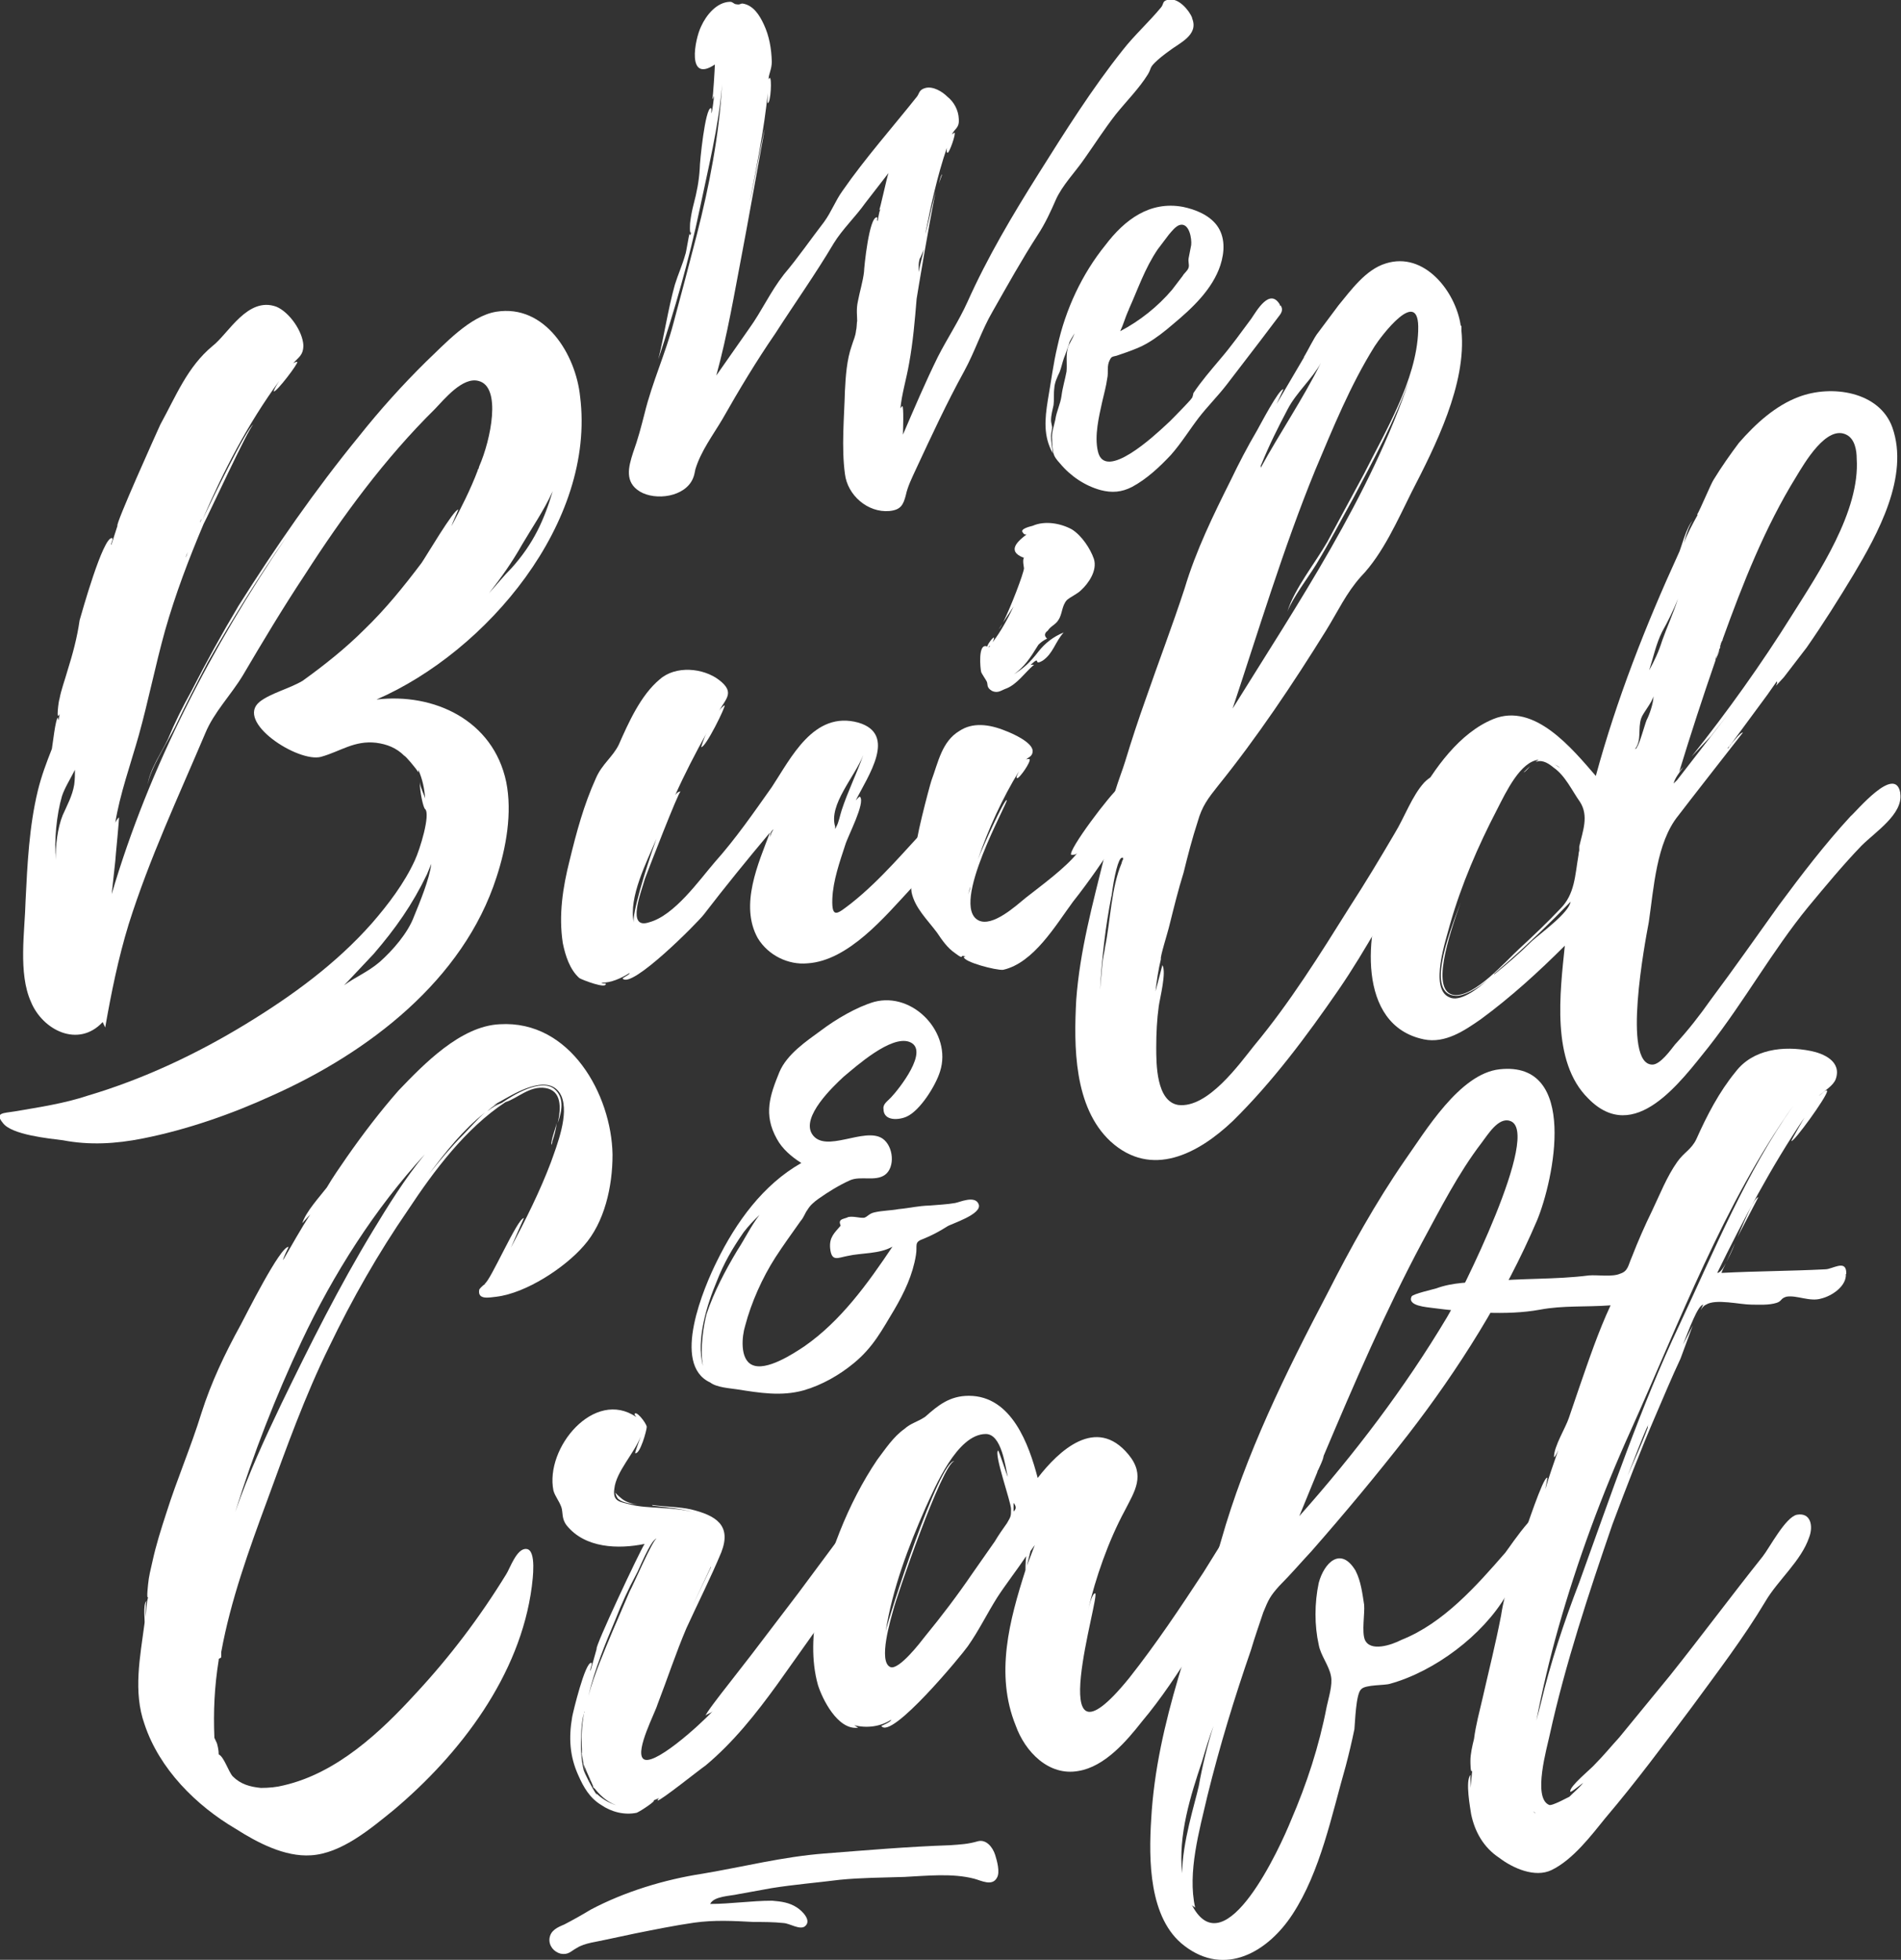<?xml version="1.0" encoding="utf-8"?>
<!-- Generator: Adobe Illustrator 19.2.0, SVG Export Plug-In . SVG Version: 6.00 Build 0)  -->
<svg version="1.1" xmlns="http://www.w3.org/2000/svg" xmlns:xlink="http://www.w3.org/1999/xlink" x="0px" y="0px"
	 viewBox="0 0 527.6 543.8" style="enable-background:new 0 0 527.6 543.8;" xml:space="preserve">
<rect x="0" y="0" width="527.6" height="543.8" fill="#333333" stroke="none"/>
<style type="text/css">
	.st0{fill:#FFFFFF;}
</style>
<g id="line">
	<g>
		<path class="st0" d="M214.3,527.4c2.5,0.2,4.8,0.5,6.9,1.9c1.4,0.9,4.2,3.6,2.2,5.2c-1.4,1.1-4.2-0.8-5.9-0.9
			c-2.8-0.3-5.5-0.3-8.3-0.3c-5.6-0.3-10.9-0.6-16.6,0.2c-5.5,0.8-10.9,1.9-16.4,3l-8,1.7c-2.5,0.6-5.9,0.9-8.1,2.3
			c-1.7,0.9-2.3,2-4.5,1.6c-1.9-0.5-3.3-2.2-3.1-4.2c0.3-2.3,2.2-3.1,4.1-3.9c2.5-1.3,5-2.7,7.3-4.1c9.4-5,20.6-8.4,31.1-10
			c11.3-1.9,22.2-4.7,33.8-5.6c11.6-0.9,23.1-1.9,34.9-2.3c2.8-0.2,5-0.3,7.7-1.1c2.3-0.6,4.1,1.6,4.8,3.8c0.5,1.6,1.4,4.8,0.5,6.3
			c-1.3,2.5-4.4,0.8-6.3,0.3c-6.1-1.6-13.3-0.8-19.4-0.5c-6.1,0.2-12,0.2-18,0.8c-6.3,0.8-12.5,1.3-18.8,2.3l-9.4,1.7
			c-2,0.5-6.7,0.5-7.7,2.7C202.7,528.3,208.5,527.4,214.3,527.4z"/>
	</g>
</g>
<g id="t">
	<path class="st0" d="M512.3,353.5c0.2,3.4-3.9,6.1-6.8,6.8c-3.2,1-6.8-1-9.7-0.5c-1.7,0.5-1.2,1.2-2.7,1.7c-2.2,0.7-4.8,0.5-7,0.5
		c-3.2,0-9.9-1.7-12.6,0c-0.5,0.2-1,0.7-1.5,1.5l0.7-1.5c-1.5,0.2-3.9,6.8-5.6,11.1l2.7-5.3l-3.4,9.2c-2.4,5.1-4.6,10.4-6.8,15.5
		c-4.4,10.2-8.2,20.1-12.1,30.5c-6.5,18.9-13.1,38.8-17.4,58.4c-0.7,3.4-4.8,17.4-0.2,19.4c0.7,0.5,5.8-2.4,5.6-2.2
		c1.2-1.2,2.7-2.4,3.9-3.9c-1,0.7-3.6,2.9-3.6,2.4c-0.2-1.5,5.8-6.3,6.8-7.5c2.4-2.4,4.6-5.1,6.8-7.5l14.1-17.2
		c8.7-10.9,17-22.1,25.7-33c1.9-2.4,6.3-10.9,9.5-11.6c3.9-0.7,4.6,3.2,3.4,6.3c-2.2,6.5-8.7,11.9-12.1,17.7
		c-6.1,10.2-13.3,19.6-20.4,29.3c-7.8,10.4-15.5,20.8-24,30.8c-3.9,4.8-9,11.6-15,14.5c-4.6,2.2-10.7-0.5-14.5-3.4
		c-4.4-2.9-6.8-7.3-7.8-12.1c-0.2-1.5-1.7-9.2-0.2-10.9v3.6l0.5-4.8c-0.5,1-0.5-2.2-0.5-2.7c0-1.9,0.5-4.1,1-6.1
		c0.5-3.9,1.5-7.5,2.4-11.4c1.7-7.5,3.6-15,5.1-22.8c1.2-7.8,3.9-15,6.3-22.3c0.5-1.2,5.3-16,6.5-16c0.2,0-0.5,2.9-0.5,3.2
		c1-3.6,2.4-7.3,3.6-10.9c-0.5,1.2-1.2,2.4-1.2,1.9c0-2.9,3.2-8,4.1-10.7l2.9-8.5c2.7-7.8,5.3-15.5,8.7-22.8
		c-6.8,0.5-13.3,0-19.6,1.2c-9.2,1.7-20.8,0.7-30-0.5c-1.2-0.2-7-0.5-5.6-3.2c0.5-0.7,5.8-1.9,6.8-2.2c4.6-1.7,9.5-1.7,14.3-1.9
		c9.5-1,18.7-0.5,28.1-1.7c2.4-0.2,6.5,0.5,8.7-0.5c2.2-0.7,2.2-2.4,3.2-4.6c1.7-4.4,3.6-8.7,5.6-12.8c2.2-4.6,4.1-9.5,7-13.6
		c1.9-2.7,3.9-3.4,5.3-6.3c2.9-6.5,6.3-13.1,10.9-18.7c4.8-6.3,13.3-7.3,20.8-5.8c3.6,0.7,8.7,2.9,7,7.8c-0.7,1.9-3.1,3.2-4.6,4.6
		c0,0.2,2.2-2.2,2.2-1.2c-0.2,1.7-9.2,14.1-9.9,13.8c-0.2,0,3.4-6.1,3.6-6.5c-9.2,13.6-17,28.4-24.2,43.1c0.7,0,1.5-1,2.4-2.7
		c-0.7,1.5-1.2,2.4-1.2,2.7c9.5-0.5,19.1-0.5,28.8-1c1.9,0,5.6-2.7,5.8,0.7V353.5z M425.5,502.6c0.2,0.2,0.5,0.5,0.7,0.5
		L425.5,502.6z M497.7,306.8c-19.4,27.4-31.5,59.9-45.1,90.1c-8,17.7-14.8,36.1-20.1,54.8c-2.4,8.5-4.4,17-6.1,25.7l1.2-4.6
		c2.7-11.4,6.5-22.8,10.7-33.7c8.7-24,17-48.7,27.9-71.7C475.9,346.7,484.6,325.4,497.7,306.8z M457.5,395.2
		c-2.2,4.8-3.9,9.7-5.8,14.3c1.9-4.4,3.9-8.7,5.6-13.3C457.3,395.9,457.3,395.7,457.5,395.2z M481.5,345l-2.4,5.3
		C479.8,348.9,480.8,347,481.5,345z M488,332.2l-5.8,11.1C484.6,337.8,486.8,332.4,488,332.2z"/>
</g>
<g id="f">
	<path class="st0" d="M418,442.7c-6.5,11.1-19.9,21.1-32.2,24.5c-1.5,0.5-6.8,0.2-8,1.5c-1.5,1.2-1.7,9.2-1.9,11.1
		c-0.7,3.4-1.5,6.8-2.4,10.2c-3.9,13.6-7,29.3-14.8,41.2c-6.8,10.4-18.7,17.4-30,8.7c-9.9-7.5-9.9-24-9.2-35.1
		c1.5-27.1,12.1-51.9,19.4-77.3c6.8-24,17.9-46.5,29.6-68.8c6.3-12.4,13.3-25,21.3-36.6c5.8-8.2,15.3-24.2,26.4-25.4
		c22.1-2.4,15,30.8,10.4,41.9c-9,21.1-21.8,41.4-35.9,59.6c-8.5,10.9-17.4,21.6-26.7,32.2c-2.9,3.1-5.8,6.5-9,9.7
		c-2.4,2.7-2.9,3.6-4.4,7.3c-1.2,3.6-2.4,7-3.4,10.4c-4.6,13.3-8.7,26.7-12.1,40.5c-2.2,9.5-5.6,21.3-3.4,31l-1-0.7l0.2,0.2
		c9.2,17.2,24.5-16.5,27.4-23.7c4.4-10.2,7.8-20.6,9.9-31.5c0.5-2.4,1.7-6.1,1.2-8.5c-0.5-2.9-2.9-5.8-3.4-8.7
		c-1.2-5.3-1.2-11.6,0-17.2c1.5-5.6,6.1-10.2,10.2-3.4c1.5,2.9,1.9,6.3,2.4,9.5c0.2,2.4-0.7,7.5,0.2,9.7c1.5,3.4,7.3,1.5,10.2,0
		c11.6-4.6,20.8-15,28.8-24.2c1.2-1.5,11.4-17.2,13.3-11.1v0.2C433.5,428.2,421.9,436.6,418,442.7z M328.1,519.8
		c0-8.5,3.6-19.6,4.6-24.2c1-5.6,2.4-11.4,4.1-16.7c-1.2,3.2-2.2,6.5-3.2,9.9C330.5,498,326.9,509.3,328.1,519.8z M360.6,420.7
		c15.3-17.2,29.3-35.6,41-55.2c3.4-5.6,26.7-51.9,17.4-54.5c-3.2-1-6.1,3.9-7.8,6.1c-6.5,8.5-11.4,18.2-16.5,27.6
		c-10.2,19.1-18.9,39.3-27.4,59.4c0.2-0.2,0,0.7-1.5,3.9v-0.2c0,0.2-0.2,0.5-0.2,0.7L360.6,420.7z M367.4,403.9l-0.7,1.9
		C366.9,405.1,367.4,404.2,367.4,403.9z"/>
</g>
<g id="a">
	<path class="st0" d="M342.2,436.6c-3.2,7.3-6.8,13.8-10.7,20.4c-4.6,7.3-9.2,14.3-14.5,20.6c-4.4,5.6-10.4,12.6-17.7,13.8
		c-8.2,1.5-14.8-5.3-17.4-12.6c-5.8-14.3-1.7-29.3,2.7-43.1c0,0,0-2.2,0.2-3.9c-2.4,3.6-5.8,8-8,11.4c-2.9,4.6-5.1,9.2-8.2,13.6
		c-1.5,2.2-21.3,26.2-24,22.1c0,0,2.9-1.2,2.7-1.7c-2.9,1.9-6.8,2.4-10.2,1.5c0.7,0.5,1.2,0.7,1,0.7c-5.6,0.7-9.9-8-11.1-11.9
		c-1.9-6.8-1.5-14.3-0.2-21.1c2.7-14.1,8.5-29.3,16.7-41.4c2.2-2.9,4.4-6.3,7.5-8.5c1.9-1.7,3.6-1.9,5.8-3.4
		c3.6-3.2,6.8-5.8,12.1-5.8c11.9,0,16.7,13.6,19.1,22.8c5.8-7.5,16.2-17.4,25.2-6.5c4.8,5.8,1.7,10.2-1,15.5
		c-4.6,8.5-8.2,18.9-10.2,27.6c0.2-0.7,1-4.4,1.9-4.6c1.9-0.5-15.5,54.3,9.5,23.5c7.5-9.5,14.1-19.4,20.6-29.3
		c2.9-4.6,5.8-9.5,9-14.1c1.5-1.9,5.8-6.5,6.1-1.2C349.4,426.5,344.1,432,342.2,436.6z M280.6,418.7c0-1.9-4.8-15.3-3.6-16.2
		c0.2-0.2,2.4,6.8,2.7,7.3c-0.7-2.9-1.7-11.9-6.1-11.9c-8,0-14.1,14.8-16.7,20.4c-4.8,10.9-9.2,22.5-11.1,34.4
		c0.7-3.6,14.8-47.5,19.1-47.3c-3.4,0.7-16.2,38-17,41.4c-0.5,1.9-4.4,14.5-0.7,15.8c2.4,0.7,8.2-6.8,9.5-8.5
		c4.6-5.6,9-11.4,13.1-17.4l6.3-9c1-1.7,2.2-3.4,3.4-5.1C280.6,420.7,280.6,420.7,280.6,418.7z M281.3,417v2.4
		C282.1,418.7,282.1,418,281.3,417z M287.2,428.7l-1.2,1.7c-0.2,0.7-1,4.1-1,4.1L287.2,428.7z"/>
</g>
<g id="r">
	<path class="st0" d="M240.1,430.8c-1.9,4.1-4.4,8-7,11.9c-5.6,8.2-11.6,16.5-17.4,24.7c-5.8,8-12.1,16-19.9,22.5
		c-1.5,1-12.6,9.9-13.3,9.7c0-0.2,0.2-0.5,0.5-0.7l-1.7,0.7c1.2-0.2-3.4,2.9-4.6,3.4c-3.4,0.7-7-0.2-9.9-2.2
		c-3.1-1.9-4.8-4.8-6.3-8.2c-2.4-5.3-2.7-10.4-1.7-16.2c0.2-1.2,3.6-15.3,5.3-15c0.5,0-0.5,1.9-0.2,2.2l1.7-6.1
		c-0.7-0.2,12.1-27.4,13.3-29.1c-7.3,1.5-16.5,1.2-21.6-5.1c-1.5-1.9-1-3.6-1.5-5.1c-0.7-1.9-1.7-2.9-2.2-4.6
		c-2.4-11.9,11.4-28.4,23-20.4l-0.5-0.7c0.2-1.5,3.2,2.2,3.4,3.4c0,1-1.9,7.8-3.2,7.3c-0.2,0,1.5-4.4,1.5-4.6
		c-1.7,4.6-6.8,9.7-7.3,14.5c-0.5,3.6,1.5,3.6,4.6,4.4c4.6,1.2,11.9,0.5,17.7,2.2c-3.9-1.2-8.5-1.5-11.6-1.9c0,0-0.2,0-0.2-0.2
		c3.6,0.5,7.5,0.5,10.7,1.2c7,1.7,11.4,4.4,8.5,11.9c-2.9,7-6.5,14.1-9.7,21.1c-2.9,6.8-5.3,14.1-8,21.1c-0.7,2.4-6.1,12.6-4.1,15
		c2.4,2.9,15.8-9.2,19.4-13.1c-0.7,0.7-1.5,0.7-1.9,1.2c-0.5,0,4.8-6.8,5.6-7.8l7-9l13.1-17.2l13.3-17.9c1.2-1.5,7-9.9,8.5-3.6
		C244,423.8,241.6,427.9,240.1,430.8z M165,496.3c-0.2-0.2-0.5-0.5-0.5-0.7l0.2,0.2c-1.2-2.7-2.4-5.3-2.9-6.8l0.7,3.1l-1-5.1v-0.2
		c-0.2-0.5-0.2-0.7-0.2-0.7s0,0.2,0.2,0.5v-1.2c-0.2-3.4,0-6.5,0.5-9.7v-0.2c-0.5,2.2-0.7,4.1-0.7,6.5c-0.2,2.9,0,6.3,0.7,9.2
		c0.2,0.7,2.2,4.8,3.6,6.8c0-0.2,0-0.5-0.2-0.5c1.5,1.5,3.4,2.7,5.6,3.4c-2.7-1-4.6-2.9-6.1-4.8V496.3z M162.1,475.2v0.2
		c0-0.2,0.2-0.5,0.2-0.7C162.4,474.9,162.1,474.9,162.1,475.2z M162.8,470.6c0,0.5-0.2,0.7-0.2,1
		C162.6,471.3,162.8,471.1,162.8,470.6z M163.3,470.6c1.7-6.3,4.4-12.4,6.8-18.2l4.6-10.7c1.2-2.2,6.3-14.1,7.5-14.8
		c-1.7,0.5-5.1,9.2-5.6,9.9c-2.2,4.1-4.1,8.2-5.8,12.6C167.9,456.3,165,463.3,163.3,470.6z M163.8,494.3c0-0.2-0.2-0.5-0.2-0.5
		C163.6,494.1,163.8,494.1,163.8,494.3z M170.8,413.9c0,0,0-0.2,0.2-0.2L170.8,413.9z M170.8,414.1c0.2,0.5,1.7,1.7,1.7,1.7
		c1.2,1,2.9,1.5,4.8,1.7c-2.2-0.2-4.4-0.5-5.6-1.5C171.3,415.8,170.8,414.6,170.8,414.1z M197.3,434.7l-5.1,10.9l5.1-10.7V434.7z
		 M197.3,434.5h0.2v-0.2L197.3,434.5z M197.3,434.5h0.2v-0.2L197.3,434.5z"/>
</g>
<g id="c">
	<path class="st0" d="M60.7,460.4v0.2c-1.2,7.5-1.5,14.3-1.2,21.6l0.7,1.5c0.2,0.7,0.5,1.9,0.5,3.1c1.5,0.7,2.7,4.8,3.9,6.1
		c2.2,2.2,4.8,2.9,7.8,3.2c2.2,0,4.4-0.2,6.3-0.7c14.8-3.4,26.9-14.8,36.6-25.4c9.5-10.2,17.9-21.3,25.2-33.2c1-1.5,2.9-7.3,5.6-7
		c2.9,0.2,1.7,8.7,1.5,10.4c-3.2,24.7-19.9,46.5-38.3,62c-6.3,5.1-14.5,12.1-23,12.6c-7.3,0.5-15-3.6-20.8-7.3
		c-11.1-6.5-21.3-16.7-25.4-29.1c-3.2-9-1.2-18.7,0-27.9c0.2-0.5-0.5-5.1,0.5-6.3c-0.2,0.5-0.2,4.6-0.2,4.6c0.2-1.7,0.2-3.9,0.7-5.6
		c-0.5,0.5,0-3.4,0-3.6c0.2-2.2,0.7-4.1,1.2-6.3c1-4.6,2.4-9,3.9-13.6c2.9-9.2,6.8-18.2,9.7-27.6c2.7-8.5,6.5-16.5,10.9-24.5
		c1.2-2.2,11.1-22.1,13.3-21.6c0,0-1.7,3.4-1.5,3.6c2.4-4.1,4.8-8.5,7.5-12.6c-1,1-2.2,2.4-2.2,2.4c1-3.2,4.8-7.3,6.8-9.9
		c1.7-2.9,3.6-5.6,5.6-8.5c4.4-6.3,9.2-12.6,14.3-18.4c7-7.3,17.2-17.9,28.1-18.4c19.6-1.2,31,19.6,31.3,36.1v0.2
		c0,8.7-2.2,18.7-8,25.2c-5.3,6.1-16,13.1-24.2,14.1c-1.9,0.2-5.3,1-4.8-1.9c0-0.2,0.7-1,1.7-1.7h-0.2c1.5-0.5,9.2-18.4,10.9-18.2
		c0,0-2.9,6.5-3.6,8.2c4.1-7.8,8-15.5,11.1-23.7c1.7-4.8,5.1-13.3,2.9-18.4c-2.9-6.3-11.6-1.5-15.5,0.7l-3.4,1.9l1.2-0.5
		c-1.2,0.7-2.2,1.5-2.9,2.2c1.2-1,2.7-1.9,4.1-2.4c3.2-2.2,10.7-6.8,14.5-3.9c2.9,2.4,2.2,6.1,1,9.5c1-4.4,1-9-3.4-9.7
		s-7.8,2.9-11.1,3.9c-11.1,7.3-19.9,19.1-27.1,30c-8.2,11.9-15.5,24.7-21.8,37.8c-6.8,13.8-11.9,28.1-17.2,42.6
		c-5.1,13.8-10.2,27.9-12.8,42.2v1.2c0,0.2,0,0.2-0.2,0.5l0.2-0.2C61,460.2,60.7,460.2,60.7,460.4z M117.9,320.3
		c-13.8,15-25.4,33.2-34.2,51.9c-7.3,15.5-13.3,31-18.4,47.3c3.6-10.4,8.2-20.4,12.8-30c8-16.5,16-32.5,25.4-48
		C107.5,334.9,112.3,327.1,117.9,320.3z M134.6,308.7c-6.1,4.8-10.9,10.9-15.5,17c2.9-3.6,6.1-7.5,9.5-10.9
		C130.3,313.1,132.4,310.6,134.6,308.7z M153,317.7c0-1.7,1-3.9,1.5-6.1c-0.2,1.9-0.7,3.6-1.2,5.1
		C153.3,316.9,153.3,317.2,153,317.7z"/>
</g>
<g id="_x26_">
	<path class="st0" d="M262.9,340.3c-2.2,1.4-4.1,2.4-6.5,3.4c-2.9,1-1.7,1.7-2.2,4.6c-0.9,5.5-3.2,10.3-6,15.1
		c-3.4,5.6-5.8,10.4-11.3,14.9c-3.9,3.2-8.7,6-13.9,7.5c-6.2,1.7-12.1,0.7-18.5-0.3c-1.9-0.3-5.6-0.5-7.4-1.9
		c-10.9-5-1.7-26.5,1.9-33.7c5.3-10.8,12.8-21.2,23.4-27.2c-2.7-1.7-5.3-3.9-6.8-6.7c-3.8-6.8-1.9-12.1,0.7-18.5
		c2.1-5,7.5-8.6,11.6-11.6c4.1-3.1,9.9-6.5,14.7-7.9c10.9-2.9,21.7,8.7,18.3,19.3c-1.2,3.9-5.5,10.8-9.2,12.5
		c-2.1,1-6.5,1.4-6.5-2.1c-0.2-1.4,1.2-2.2,2.1-3.2c2.1-2.2,10.9-13.2,5.1-15.4c-5.1-1.9-14.7,6.7-18.3,9.7
		c-2.9,2.7-11.8,11.1-8.7,15.9c3.6,5.5,14.5-2.1,19.5,1.2c3.1,2.1,3.6,8,0.7,10.1c-2.7,1.9-6.7,0.2-9.7,1.5c-3.1,1.4-6,3.2-8.7,5.1
		c-1.4,1-2.4,1.9-3.1,3.1c-0.7,0.9-1,2.1-1.9,3.1c-2.4,3.4-4.8,6.7-7,10.1c-3.6,5.6-6.7,12.5-8.4,19c-0.9,2.9-1.5,9.2,1.9,10.8
		c3.9,1.9,11.5-3.1,14.5-5.1c10.1-7,17.6-17.4,24.5-27.7c-3.6,2.1-8.6,1.7-12.5,2.6c-2.7,0.5-4.4,1.7-4.8-2.1
		c-0.3-3.1,1.2-4.3,2.9-6.3c0-0.2-0.5-1,0-1.5c0.5-0.5,1.4-0.5,2.1-0.9c1.5-0.3,3.1,0.3,4.4,0.2c0.9-0.2,1.4-1.2,2.9-1.5
		c2.1-0.5,4.6-0.5,6.7-0.9c3.2-0.3,5.3-0.9,8.7-1c2.2-0.2,4.8-0.3,7-0.7c1.2-0.2,5.5-2.2,6.5,0.3
		C272.8,336.9,263.9,339.6,262.9,340.3z M204.6,347c2.1-3.2,3.8-6.8,6.2-9.9c-1.5,1.4-3.1,3.1-4.4,4.8c-3.2,4.6-5.5,8.6-7.5,13.7
		c-2.6,6.2-5.8,16.1-3.8,23.4c-0.9-4.8,0.2-11.3,1-14.4C198.1,358.6,201.3,352.5,204.6,347z"/>
</g>
<g id="d">
	<path class="st0" d="M516.6,234.7c-5.1,5.3-9.9,11.1-14.8,17c-9.9,12.1-17.7,26.2-27.6,38.8c-7.8,9.7-20.6,27.4-33.4,14.3
		c-10.4-10.2-7.8-29.6-6.5-42.4c-7.3,7.3-15,14.3-23.3,20.4c-4.6,3.2-9.9,6.8-15.8,5.6c-18.9-3.9-16.2-30.3-10.7-43.1
		c3.2-7.5,4.4-15.5,8.7-23.3c4.8-8.7,11.9-18.7,21.3-22.5c11.4-4.6,21.8,8.2,28.4,15.8c5.8-21.3,13.8-41.7,23-61.8
		c0.5-0.7,2.2-7.8,4.1-9.2c-1,0.7-2.2,4.6-2.7,6.5c1-2.7,2.4-5.3,3.9-8H471c0.7-1,3.9-8.7,4.6-9.7c2.2-3.6,4.6-7,7-10.2
		c4.6-5.3,10.2-10.4,16.7-12.8c9-3.4,22.3-1.5,25.9,8.5c4.8,13.6-4.1,29.6-10.7,40.7c-4.1,6.8-8.5,13.8-13.1,20.4l-6.3,8.2l-2.2,2.4
		c0.2-0.5,0.5-1,0.2-1.2l-1.9,2.7h0.2h-0.2l-0.7,1l-10.4,14.1c1.2-1.5,3.2-3.9,3.6-3.6c0,0-16.5,21.1-17.9,23
		c-6.1,7.5-6.8,20.1-8.2,29.6c-1,5.3-7.5,39.5,1,39.5c2.2,0,5.1-4.1,6.3-5.6c3.6-3.9,6.8-8,9.9-12.4c6.5-8.7,12.6-17.4,18.9-26.2
		c6.3-8.5,12.8-17,19.9-24.7c1.5-1.2,12.4-14.5,13.8-6.5v0.2C528.2,225.9,520.5,230.8,516.6,234.7z M438.3,234.9
		c1-4.4,2.7-8.5,0.2-12.4c-2.2-3.1-4.1-7.3-7.3-9.5c-1.2-1-2.9-2.2-4.6-1.7c-0.2,0-0.5,0-0.7,0.2l1.2-0.7c-5.1,0.5-9,8.7-11.6,13.8
		c-5.3,10.2-9.9,20.8-13.1,32c-1,3.9-5.8,17.7-0.2,20.1c2.9,1.5,7.8-2.2,10.7-4.8c-3.2,2.7-6.8,4.6-9,4.4c-8-0.5-2.2-16.2,1.5-25.9
		c-3.4,9.5-8.5,25-1.7,25.7c5.6,0.5,14.3-9.5,17.9-12.8c3.9-3.6,7.8-7.3,11.4-11.1c4.1-4.1,4.1-9.2,5.1-15c0,0,0-0.5,0.2-1.2V234.9z
		 M414.6,270.3h0.2c3.6-2.9,7.3-6.1,10.4-9.2c2.7-2.4,10.2-7.8,10.7-10.9c-5.6,5.8-11.4,11.4-17.4,16.7L414.6,270.3z M422.8,214.3
		c0.2,0,1-1,1.9-1.7C424,213.3,423.3,214.3,422.8,214.3z M433,213.1c-0.5-0.5-1-0.7-1.5-1L433,213.1z M458.9,193.2
		c-0.5,1.9-2.9,4.6-3.4,6.1c-1,2.9,0.2,6.1-1.7,8.5c0.2,0,0.5-0.2,0.5-0.5c0.7-0.7,2.2-6.3,2.7-7.5
		C457.7,198.5,458.9,195.2,458.9,193.2z M465.7,166.1c-1.2,3.2-2.9,6.5-4.4,9.2c-1.7,3.4-2.4,7-3.6,10.7c1.5-2.7,2.7-5.3,3.6-8.2
		C462.6,174.1,464.5,170,465.7,166.1z M477.1,180.6l-0.7,1.2c-0.2,1-0.5,1.5-0.2,1.2c-3.6,10.4-7,20.8-10.2,31.3
		c0.2-0.5,0.7-1,1.2-1.5c-1.2,1.7-2.4,3.2-2.7,4.6l1-1l1.7-2.2l12.4-16l-4.8,6.1l-5.3,5.6c9.9-12.4,19.4-25.7,27.9-39.3
		c7.3-11.6,18.9-28.8,17.9-43.4c0-2.2-0.5-5.3-2.7-6.5c-5.6-3.1-11.9,8-14.1,11.6c-8.7,14.1-14.8,29.6-20.4,45.1v0.2
		c0,0-0.2,0.2-0.5,1v0.2c-0.2,0.2-0.2,0.7-0.2,1C477.1,180.1,477.1,180.4,477.1,180.6z M476.4,181.8c0,0.5-0.2,1-0.2,1.2l1-2.4
		L476.4,181.8z M480,207c-0.2,0.2-0.5,0.5-0.5,0.7C479.5,207.8,479.8,207.5,480,207z M480.3,206.5L480,207
		C480,207,480.3,206.8,480.3,206.5z"/>
</g>
<g id="l">
	<path class="st0" d="M400.5,224.2c-1.5,5.3-4.6,10.2-7.5,15c-7.3,11.6-13.6,24-21.6,35.6c-8.7,12.6-18.2,25.4-29.3,36.3
		c-9.5,9-22.5,16-33.9,5.6c-10.2-9.5-10.2-26.4-9.5-39.3c1-13.6,4.6-26.7,7.8-39.7c0.2-0.5,0-6.3,1.2-8c-0.2,0.5-0.2,2.2-0.5,3.6
		c0.5-1.7,1-3.4,1.7-5.1h-0.7c-0.7-4.8,2.7-12.4,4.1-17c1.7-5.6,3.6-11.4,5.6-17c3.6-10.4,7.5-20.6,10.9-31c3.1-10.4,8-20.4,12.8-30
		c2.2-4.6,4.6-9.2,7.3-13.8c0.7-1.2,6.1-11.6,7.3-11.4l-1.9,4.1L362,99l-0.2,0.2c1.2-1.9,2.9-5.6,4.1-7l5.6-7.5
		c3.4-4.1,7.5-9.9,13.1-11.6c10.7-3.4,19.4,7.8,20.8,17.2l0.2,0.2v1.2c1.5,14.8-7.3,32.2-13.8,44.8c-3.9,7.8-8,17.2-14.1,23.5
		c-4.1,4.6-6.3,9.5-9.7,15c-9.2,14.8-19.1,29.6-30,43.1c-2.7,3.4-4.4,5.6-5.6,9.9c-1.5,4.6-2.7,9.2-3.9,14.1
		c-1.5,4.8-2.7,9.7-3.9,14.5c-0.5,2.2-2.7,9-2.4,9.5c-0.7,2.9-1.2,6.1-1.5,9l1.9-7.3c1.2,1.9-0.7,9.2-1,11.4
		c-0.5,3.6-0.7,7.5-0.7,11.4c0,4.6,0,15,6.1,16c8.2,1,17-11.4,21.1-16.5c9.9-11.9,18.2-25.2,26.4-38.3c4.4-6.8,8.5-13.6,12.6-20.6
		c2.7-4.4,4.8-10.4,8.2-14.1C401,211.4,401.5,220.4,400.5,224.2z M311.4,238c-1,0-2.2,5.1-2.9,10.7v-0.2c-1.7,8.5-2.7,17.4-3.2,26.2
		l0.7-7.8v0.7c0-1.7,0.5-3.1,0.7-4.8c1.5-7.3,1.7-16.5,4.6-23.3c0,0,0-0.2,0.2-0.7C311.8,238.5,311.8,237.8,311.4,238z M342.1,196.6
		c17.9-28.8,38.3-59.1,49.2-91.6c-4.1,11.6-10.2,22.8-15.8,33.4c-3.4,6.1-6.5,12.1-10.2,18.2c-2.2,3.6-6.5,9.2-8,13.1
		c1.9-6.3,7.8-13.6,11.1-19.4l10.2-18.9c5.8-11.6,14.5-25.9,15-39.5v-0.2c0.5-12.8-10.4,1.7-12.1,4.4c-6.8,10.9-11.6,22.8-16.5,34.4
		C356.2,152,349.2,175.3,342.1,196.6z M350.1,128.8c-0.2,0.2-0.2,0.7-0.2,1c5.3-9.7,11.6-18.9,16.7-29.1c-2.4,4.4-6.8,8.2-9.2,12.8
		C354.7,118.6,352.3,123.4,350.1,128.8z"/>
</g>
<g id="i">
	<path class="st0" d="M310.4,232.5c-4.1,6.1-8,11.9-12.6,17.7c-4.8,6.5-10.9,17-19.4,18.9c-1.9,0.2-11.1-2.2-10.9-3.6h0.5
		c-1.9-1,0,1.2-2.9-1c-2.2-1.5-3.6-3.6-5.1-5.8c-2.7-3.6-6.1-6.8-7-11.1c-0.2-1.2-0.7-9.9,1.2-9.9c0.5,0,0,1.2,0.2,1.2l0.7-4.4
		c-0.2,0.5-0.2,0.7-0.7,1c-1-0.2,3.6-17.4,4.1-18.9c1.9-5.1,2.9-10.9,7.8-13.8c3.6-2.4,8.2-1.9,12.8,0c1.9,0.7,7.5,3.2,7.5,5.6
		c0,1.5-1.2,1.7-1.9,2.4c0.2-0.2,0.7-0.2,1-0.2c0.7,0.5-2.9,5.6-3.4,5.3c-0.5,0,0.2-1.2,0.5-1.9c-4.6,7.5-8.5,16-11.4,24.5
		c1.2-3.2,7.3-16.7,8-16.5c0.7,0.2-16,29.3-7.8,33.4c3.9,1.9,10.4-4.1,13.1-6.3c4.6-3.6,10.9-8.2,14.3-12.4c-0.5,0.5-1,0.5-1.7,0.5
		c-1-1.2,11.1-17.2,13.3-18.7c1.7-1.2,5.1-2.2,5.6,1C317.2,224,312.8,229.3,310.4,232.5z M269.2,246.3l-0.5,1.9l0.5-1.5v-0.2
		C269.4,246,269.4,246,269.2,246.3z M272.3,186.4c-0.2-0.7-1-8.2,1.7-7c0-0.7,2.9-4.4,1.5-1.2c2.2-2.9,4.1-6.3,5.8-9.9l-2.9,4.4
		c2.2-4.4,5.6-13.3,5.8-15c0-0.2-0.5-2.4,0-2.9c-5.1-1.9-1.5-4.8,0.7-6.5c-0.5,0-0.7,0-1-0.5c-1-1,1.9-1.7,2.7-1.9
		c3.4-1.5,7.8-0.7,10.9,1c2.7,1.7,5.1,5.3,6.1,8.2c1,3.2-1.5,6.8-3.6,8.7c-1,1-2.7,1.7-3.9,2.7c-1.5,1.7-1.2,3.9-2.4,5.6
		c-0.7,1.2-2.2,1.7-2.9,2.9c-1,0.7-1,1.5-0.2,2.2c-1,0.5-1.7,1-2.4,1.7c-2.4,3.9-3.9,6.1-6.8,8.2c2.7-1.7,4.4-3.2,6.8-6.3
		c1.9-2.4,4.1-4.1,7-5.3c-2.4,2.7-2.9,5.8-5.8,7.8c-2.9,1.7-0.2-1.7-3.4,1.2c0,0,1.5-0.2,0.7,0.2c-2.2,1.9-4.4,5.1-7.3,6.3
		c-1.5,0.5-2.4,1.5-4.1,0.7c-1.7-1-1-1.9-1.5-2.7C273.8,188.9,272.3,186.7,272.3,186.4z M274.3,179.4c0.2,0,0.2,0.2,0.2,0.2
		c0.2-0.2,0.2-0.2,0.2-0.5C274.5,179.4,274.5,179.4,274.3,179.4z M278.2,173.1c-0.5,1-1,1.5-1,1.5L278.2,173.1z"/>
</g>
<g id="u">
	<path class="st0" d="M265.3,230.5c-3.4,5.8-8,11.1-12.6,16.2c-7,7.5-17.2,19.9-28.6,20.6c-5.3,0.5-10.9-2.2-13.8-7
		c-5.1-9.2,0.2-20.8,3.4-29.3c-6.3,7.5-12.4,15-18.4,22.8c-1.7,2.2-20.1,20.8-22.5,17.7c0-0.2,2.2-1.2,1.9-1.5
		c-2.4,1.5-5.1,2.7-7.8,2.7c0.2,0.2,0.7,0.2,1.2,0.2c0.5,1.7-6.5-1-7.3-1.5c-2.7-2.4-3.9-6.3-4.6-9.7c-1.2-7.8,0-15.5,1.9-23
		c1.9-7.8,3.9-15.3,7.3-22.8c1.7-3.9,4.6-5.8,6.3-9.2c2.7-6.1,6.1-13.8,11.4-18.2c4.4-3.9,12.1-3.2,16.5,0.2c4.4,3.4,1.9,5.1,0,8.5
		c0.5-0.7,1-1.2,1.5-1.5c0.5,0-5.3,11.9-6.5,11.6c0,0,0.7-2.4,1.5-3.9c-3.1,5.6-6.1,11.4-8.7,17.2c0.5-0.7,1-1,1.5-1
		c-0.5-0.2-9.2,22.3-9.9,24.2c-1,3.6-5.3,14.3,1.2,12.1c7-1.9,13.8-11.6,18.2-16.7c5.8-6.5,10.7-13.6,15.8-20.8
		c5.3-8,11.6-21.3,24-17.9c10.9,3.2,2.7,14.8-0.7,21.6c0.5-0.5,1-1.2,1.2-1c1.5,1.7-3.4,10.9-4.1,13.3c-1.5,4.6-3.4,9.9-3.6,15
		c-0.2,5.8,1.5,4.1,5.3,1.2c8.2-6.5,15-14.8,22.1-22.3c0.5-0.5,11.6-13.3,12.4-8.7C270.7,222.8,266.8,228.1,265.3,230.5z
		 M182.2,232.7c-2.7,6.5-7.8,16.2-6.3,23.3C175.4,253.8,178.8,242.2,182.2,232.7z M214.7,230.1c-0.7,0.5-1,1.2-1,2.2
		C213.9,231.5,214.2,230.8,214.7,230.1z M239.6,209.5c-2.4,6.1-9.7,13.8-7.8,19.9c0,0.2,0,0.5-0.2,0.7c0.2-0.2,0.5-0.5,0.5-0.7
		c0.7-1.2,1-3.1,1.5-4.6C235.3,219.6,237.7,214.8,239.6,209.5z"/>
</g>
<g id="b">
	<path class="st0" d="M140.5,217c1.7,8.5,0,18.2-2.7,26.4c-9.2,28.6-35.6,48.7-62.3,60.6c-11.1,5.1-23.7,9.5-35.9,11.9
		c-7.5,1.5-14.8,1.9-22.1,0.5c-3.9-0.5-14.3-1.5-16.7-4.8c-2.4-2.9,0.2-2.7,3.2-3.2c7-1.2,13.8-2.2,20.4-4.4
		c15.5-4.6,30.3-11.6,43.9-19.9c12.8-7.8,25-16.7,34.9-27.9c4.6-5.3,9-11.1,11.9-17.4c1.5-3.2,4.4-12.8,2.9-14.3
		c-0.5-0.2-1.5-4.8-1.5-7.5c0.2,1.7,1.2,3.4,1.5,4.6c-0.2-2.7-0.7-5.3-1.9-8v0.7c-0.7-1.2-3.6-4.6-3.9-4.6c-2.2-2.2-4.8-3.2-7.8-3.6
		c-6.1-0.7-9.9,2.4-15.3,3.9c-6.3,1.7-24-9.7-17-15.3c3.1-2.4,8.2-3.6,11.9-5.8c6.1-4.4,11.9-9,17.2-14.3
		c5.8-5.6,10.9-11.9,15.8-18.4c1.2-1.7,9-15,10.2-14.8c0,0-1.9,4.4-1.9,4.6c2.7-5.1,5.3-10.2,7.3-15.5v-0.2l0.2-0.2l0.2-0.7
		c3.2-7.3,6.3-22.1-0.2-23.7c-4.4-1.2-9.5,5.1-12.1,7.8c-13.8,13.6-25.7,29.8-36.1,46c-6.1,9.2-11.6,18.4-17.2,27.9
		c-3.4,5.6-8,10.2-10.4,16c-7.5,17.7-15.5,34.7-21.3,53.1c-2.9,9.5-4.8,18.9-6.5,28.6l-0.7-1.5c-6.8,7.3-16.7,2.2-19.9-5.6
		c-3.6-8-1.7-19.6-1.5-28.1c0.5-10.2,1-20.6,3.4-30.5c1-4.1,2.4-7.8,3.9-11.6c0.2-1,1-8.5,1.7-8.7c0,0.2,0,0.5,0.2,0.7
		c0-0.5,0.2-1,0.2-1.7c-1,2.4-0.2-3.9,0-4.1c0.5-2.7,1.5-5.3,2.2-7.8c1.5-4.8,2.7-9.2,3.4-14.1c0.5-1.7,6.5-23.3,9-22.8
		c0.5,0.2-0.5,1.7-0.2,1.9l1.7-5.3c-0.7-0.2,10.9-25.9,11.9-28.1c4.4-8,7.5-16,14.5-21.8c4.4-3.4,9.7-13.8,17.7-10.9
		c3.6,1.5,7.3,6.8,7.5,10.7c0,2.9-1.5,3.4-2.9,5.1c0.2-0.2,0.7-0.5,1.2-0.5c0.5,0.2-5.8,8.5-6.5,8.2c-0.2,0,0.7-1.7,1.5-2.9
		c-8.7,11.9-15.5,25-21.3,38.5c2.4-5.1,12.4-25.7,14.1-26.4c-1.2,0.7-12.6,25.4-13.8,27.6c-4.1,9.7-7.8,19.4-10.7,29.6
		c-2.7,9.7-4.6,19.4-7.3,29.1c-2.2,7.8-5.3,16.5-6.5,24.2c0.2-0.5,0.5-1,1-1.5c0.2-0.2-1,11.4-1,12.1l-1,9.2
		c10.4-35.4,27.9-68.8,48.5-99.1c-7.8,11.1-15,22.8-21.8,34.7c-3.2,6.1-6.3,12.1-9.2,18.2c-2.2,4.4-6.8,11.4-7.5,15.8
		c0.5-4.1,3.9-9,5.6-12.6c1.9-4.6,4.1-9,6.5-13.3c4.1-8,8.5-16,13.1-23.7c10.2-16.2,21.3-32.2,33.4-47c5.8-7.3,12.1-14.3,18.7-20.8
		c5.1-4.8,12.1-12.6,19.4-13.8c13.6-2.2,22.1,11.9,23.3,23.5c4.4,34.9-25.9,70.8-56.5,84.1C120.4,192.2,136.9,199.8,140.5,217z
		 M20.6,217.7c0.2-1.5,0.2-2.9,0.2-4.1c-1.2,2.4-2.9,5.1-3.6,7.3c-1.5,5.1-2.2,12.4-1.7,17.7c-0.2-3.6,0.5-9,1.9-12.4
		C18.6,223.5,20.1,220.8,20.6,217.7z M52.1,153.2c-0.2,0.5-0.5,1-0.5,1.5L52.1,153.2z M56,144c-0.2,0.2-0.5,0.7-0.5,1L56,144z
		 M119.7,239.7l-1.2,2.9c-4.1,8.5-8.7,15-14.8,22.1l-8.2,8.7c2.9-2.2,6.5-3.6,9.9-6.5c3.6-3.2,7.8-8,9.5-12.6
		C116.5,250.4,119.2,243.9,119.7,239.7z M96.4,125.1l1.7-1.7L96.4,125.1z M135.7,164.6c2.2-2.4,4.1-4.8,6.3-7
		c6.1-6.8,9-13.3,11.4-21.3c-2.4,5.3-6.1,10.7-8.5,14.8C142.2,155.9,139.1,160.3,135.7,164.6z"/>
</g>
<g id="e">
	<path class="st0" d="M354.9,87.8l-5.3,7l-9.2,12c-2.4,3.1-5.3,6-7.7,9.1c-2.6,3.4-4.8,7-7.7,10.3c-3.1,3.3-6.7,6.7-10.8,8.9
		c-2.9,1.5-5.6,1.7-8.7,0.9c-4.4-1.2-8.4-3.9-11.3-7.4c-0.9-1-1.7-1.9-1.9-3.2c-0.2-1-0.3-2.2-0.3-3.4c-0.2-2.1,0.5-3.6,0.9-5.6
		c0.3-2.2,1.4-4.3,1.7-6.5c0.3-2.4,1-4.6,1.4-6.8c0.2-2.1-0.2-4.3,0.3-6.3c0.3-1.4,1.4-2.7,1.9-4.3c-0.5,1-1.4,2.1-1.5,2.9
		c-0.5,1.4-0.9,2.7-1.4,3.9c-0.5,1.4-0.7,2.6-1.2,3.9c-0.7,1.5-1.4,2.9-1.5,4.6c-0.2,1.5,0,3.1-0.2,4.6c-0.3,1.5-0.7,2.7-0.7,4.3
		c0,0.5,0.3,1.5,0.3,1.9c0,0.7-0.3,1.5-0.3,2.4c0,1.5,0.3,3.1,0.5,4.8c-2.7-4.8-2.2-9.6-1.4-14.7c0.9-5.1,1.5-10.1,2.7-15.1
		c2.2-10.1,6.8-20,13.3-28c5.3-7,12.3-12.3,21.5-10.6c3.4,0.7,7.2,2.2,9.4,5.1c2.4,3.2,2.2,7.4,1,11.1c-2.2,6.7-7.9,12-13.2,16.4
		c-2.2,1.9-4.6,3.8-7.2,5.3c-1.7,1-3.6,1.7-5.5,2.4l-2.9,1c-1.2,0.3-1.4,0.2-1.9,1.2c-0.9,1.7-0.3,3.4-0.7,5.1
		c-0.3,2.2-0.9,4.3-1.4,6.5c-0.9,4.1-2.2,9.4-1.2,13.7c1.9,8.7,16.2-4.8,18.8-7.2c1.7-1.5,3.2-3.2,4.8-4.8c0.9-1,1.9-1.9,2.6-2.9
		c0,0,0.3-0.9,0.3-1.2c2.1-3.2,4.8-6.3,7.4-9.4c3.1-3.6,5.8-7.4,8.7-11.3c1.5-2.2,5.1-8.6,7.9-3.9v0.2c0.2,0.2,0.2,0.2,0.2,0
		C356.2,85.9,355.7,86.8,354.9,87.8z M310.9,91.9c5.5-2.9,10.4-6.8,14.4-11.5l2.9-3.8c0.5-0.9,1.4-1.4,1.7-2.4
		c0.2-0.9-0.2-1.5,0-2.6l0.7-3.6c0.2-1.7-0.5-6.2-3.1-5.6c-1.2,0.3-2.4,1.9-3.1,2.7l-3.1,4.1c-3.6,5.3-5.5,11.1-8,16.6
		c0,0,0,0.2-0.2,0.5C312.3,88.1,311.8,90,310.9,91.9z"/>
</g>
<g id="w">
	<path class="st0" d="M324.4,14.2c-1.4,1-2.9,2.2-3.9,3.2c-1.5,1.5-0.9,1.5-1.9,3.2c-2.4,3.9-6,7.5-8.9,11.1
		c-3.2,4.1-5.8,8.2-8.7,12.3c-2.6,3.8-6.2,7.4-8,11.5c-1.4,3.2-2.9,6.5-5,9.7c-4.4,6.8-8.4,14-12.5,21.2c-3.1,5.3-4.8,10.9-7.9,16.6
		c-4.8,8.7-9.1,18-13.3,27c-1.2,2.6-2.4,5-2.9,7.4c-0.7,2.7-1.4,4.1-4.6,4.4c-6,0.5-11.6-4.4-12.3-10.3c-1-7.4-0.2-15.6,0-23.1
		c0.2-3.9,0.5-8.6,1.9-12.5c0.5-1.7,1-2.4,1.2-4.3c0.2-0.5,0.2-2.7,0.3-2.4c0-1.5-0.3-3.4,0.2-5.6c0.5-2.7,1.4-5.5,1.7-8.2
		c0-1,1.4-15.4,3.6-15.1c0.3,0-0.2,1,0.2,1c0.2-1,0.3-2.2,0.7-3.2c-0.2,0-0.2,0.2-0.3,0.2c0.2,0,2.2-9.4,2.6-10.3l-6.5,8.4
		c-2.7,3.8-6.3,7.2-8.7,11.1c-5.1,8.6-10.8,16.6-16.2,25c-5.3,7.7-10.1,15.7-14.7,23.8c-2.6,4.4-6,8.9-7.5,13.9
		c-0.2,0.9-0.3,1.7-0.7,2.6c-2.2,5.1-10.3,6.2-14.7,3.6c-4.3-2.6-3.2-6.8-1.9-10.8c1.4-3.9,2.2-7,3.2-10.9c2.1-8.6,5.8-16.6,8-25
		c2.2-8.2,4.4-16.4,6.5-24.6c3.4-13.3,6.2-27.5,7-41.6c-0.9,11.5-3.9,23.4-6.2,34.5c-2.9,13.9-7,28.2-11.5,41.7
		c1.7-6.8,2.7-13.9,4.6-20.7c0.9-2.9,2.1-5.5,2.9-8.4c0.2-0.2,1-5.6,1.2-5.8c0,0.2,0,0.3,0.2,0.5c0-0.3,0.2-0.5,0.2-0.9
		c-0.5,1-0.3-2.9-0.2-3.1c0.2-1.5,0.5-3.1,0.9-4.6c0.9-3.4,1.5-6.5,1.7-9.9c0-1.9,1.5-16.8,3.1-16.8c0.3,0,0,1.2,0.2,1.4
		c0.3-1.5,0.5-3.1,0.7-4.8c-0.2,0.3-0.2,0.7-0.5,0.9c0.2-0.5,0.7-8.7,0.7-9.6c-7.9,5.3-5.6-7-3.8-10.6c1.4-3.1,4.3-6.7,8-6.8
		c0.9,0,1,0.7,1.9,0.7c0.9,0.2,1-0.3,1.7-0.2c2.9,0.5,4.6,3.2,5.8,5.8c1.5,3.2,2.1,6.7,2.2,10.3c0,2.2-0.9,3.4-0.9,5
		c0-0.2,0.2-0.3,0.3-0.5c0.7-0.2,0.3,7-0.5,7c-0.2,0.2,0-3.1,0-2.9c-1,10.1-3.1,20.4-5,30.3c0.5-1.9,3.9-20,4.1-20
		c0,0-5.6,31.1-6.2,34c-2.2,11.5-4.1,22.9-7.2,34.2l9.1-13c3.6-5,5.8-10.1,9.7-15.1c3.9-4.6,7.4-9.7,11.1-14.5
		c2.1-2.9,3.1-5.8,5.1-8.6c6.3-9.1,14.2-18,20.7-26.2c0.7-0.9,0.5-1.9,2.4-2.4c2.1-0.5,4.6,1,6,2.4c1.9,1.5,3.1,3.8,3.2,6.2
		c0.2,2.6-1.2,2.7-1.9,4.3l0.7-0.5c0.5,0.2-1.4,5.6-1.9,5.6c-0.3,0-0.3-0.7-0.2-1.4c-2.7,7.9-4.4,15.9-6,23.9
		c0.3-0.7,1.7-7.2,2.9-11.8c-1.9,9.2-5,27.9-5.3,29.8c-0.5,6-1,12-2.1,18c-0.7,4.1-2.1,8.7-2.4,12.5c0-0.2,0.2-0.3,0.5-0.7
		c0.5-0.3,0.2,7.5,0.2,7.9c3.1-7.2,6.2-14.5,9.7-21.6c2.6-5.1,5.8-9.9,8.2-15.2c5.6-12.5,12.5-24.1,19.8-35.7s14.7-23.4,23.3-34.2
		c3.2-4.1,7.2-7.7,10.6-11.8c0.9-1,0.2-1.9,2.2-2.2c2.7-0.5,5.6,2.9,6.5,5.1c0,0-0.2-0.2,0,0.2C332.7,9.8,327.2,12,324.4,14.2z
		 M255,75.5c0.3-2.1,0.9-3.9,1.4-6.3c0,0.2-0.2,0.3-0.2,0.5c-0.5,1.2-1,2.4-0.9,1.9C254.8,73.3,255,74.3,255,75.5z M260.6,51
		c0.3-1.7,0.7-2.6,0.9-2.6C261.5,48.5,261,49.5,260.6,51z"/>
</g>
</svg>
